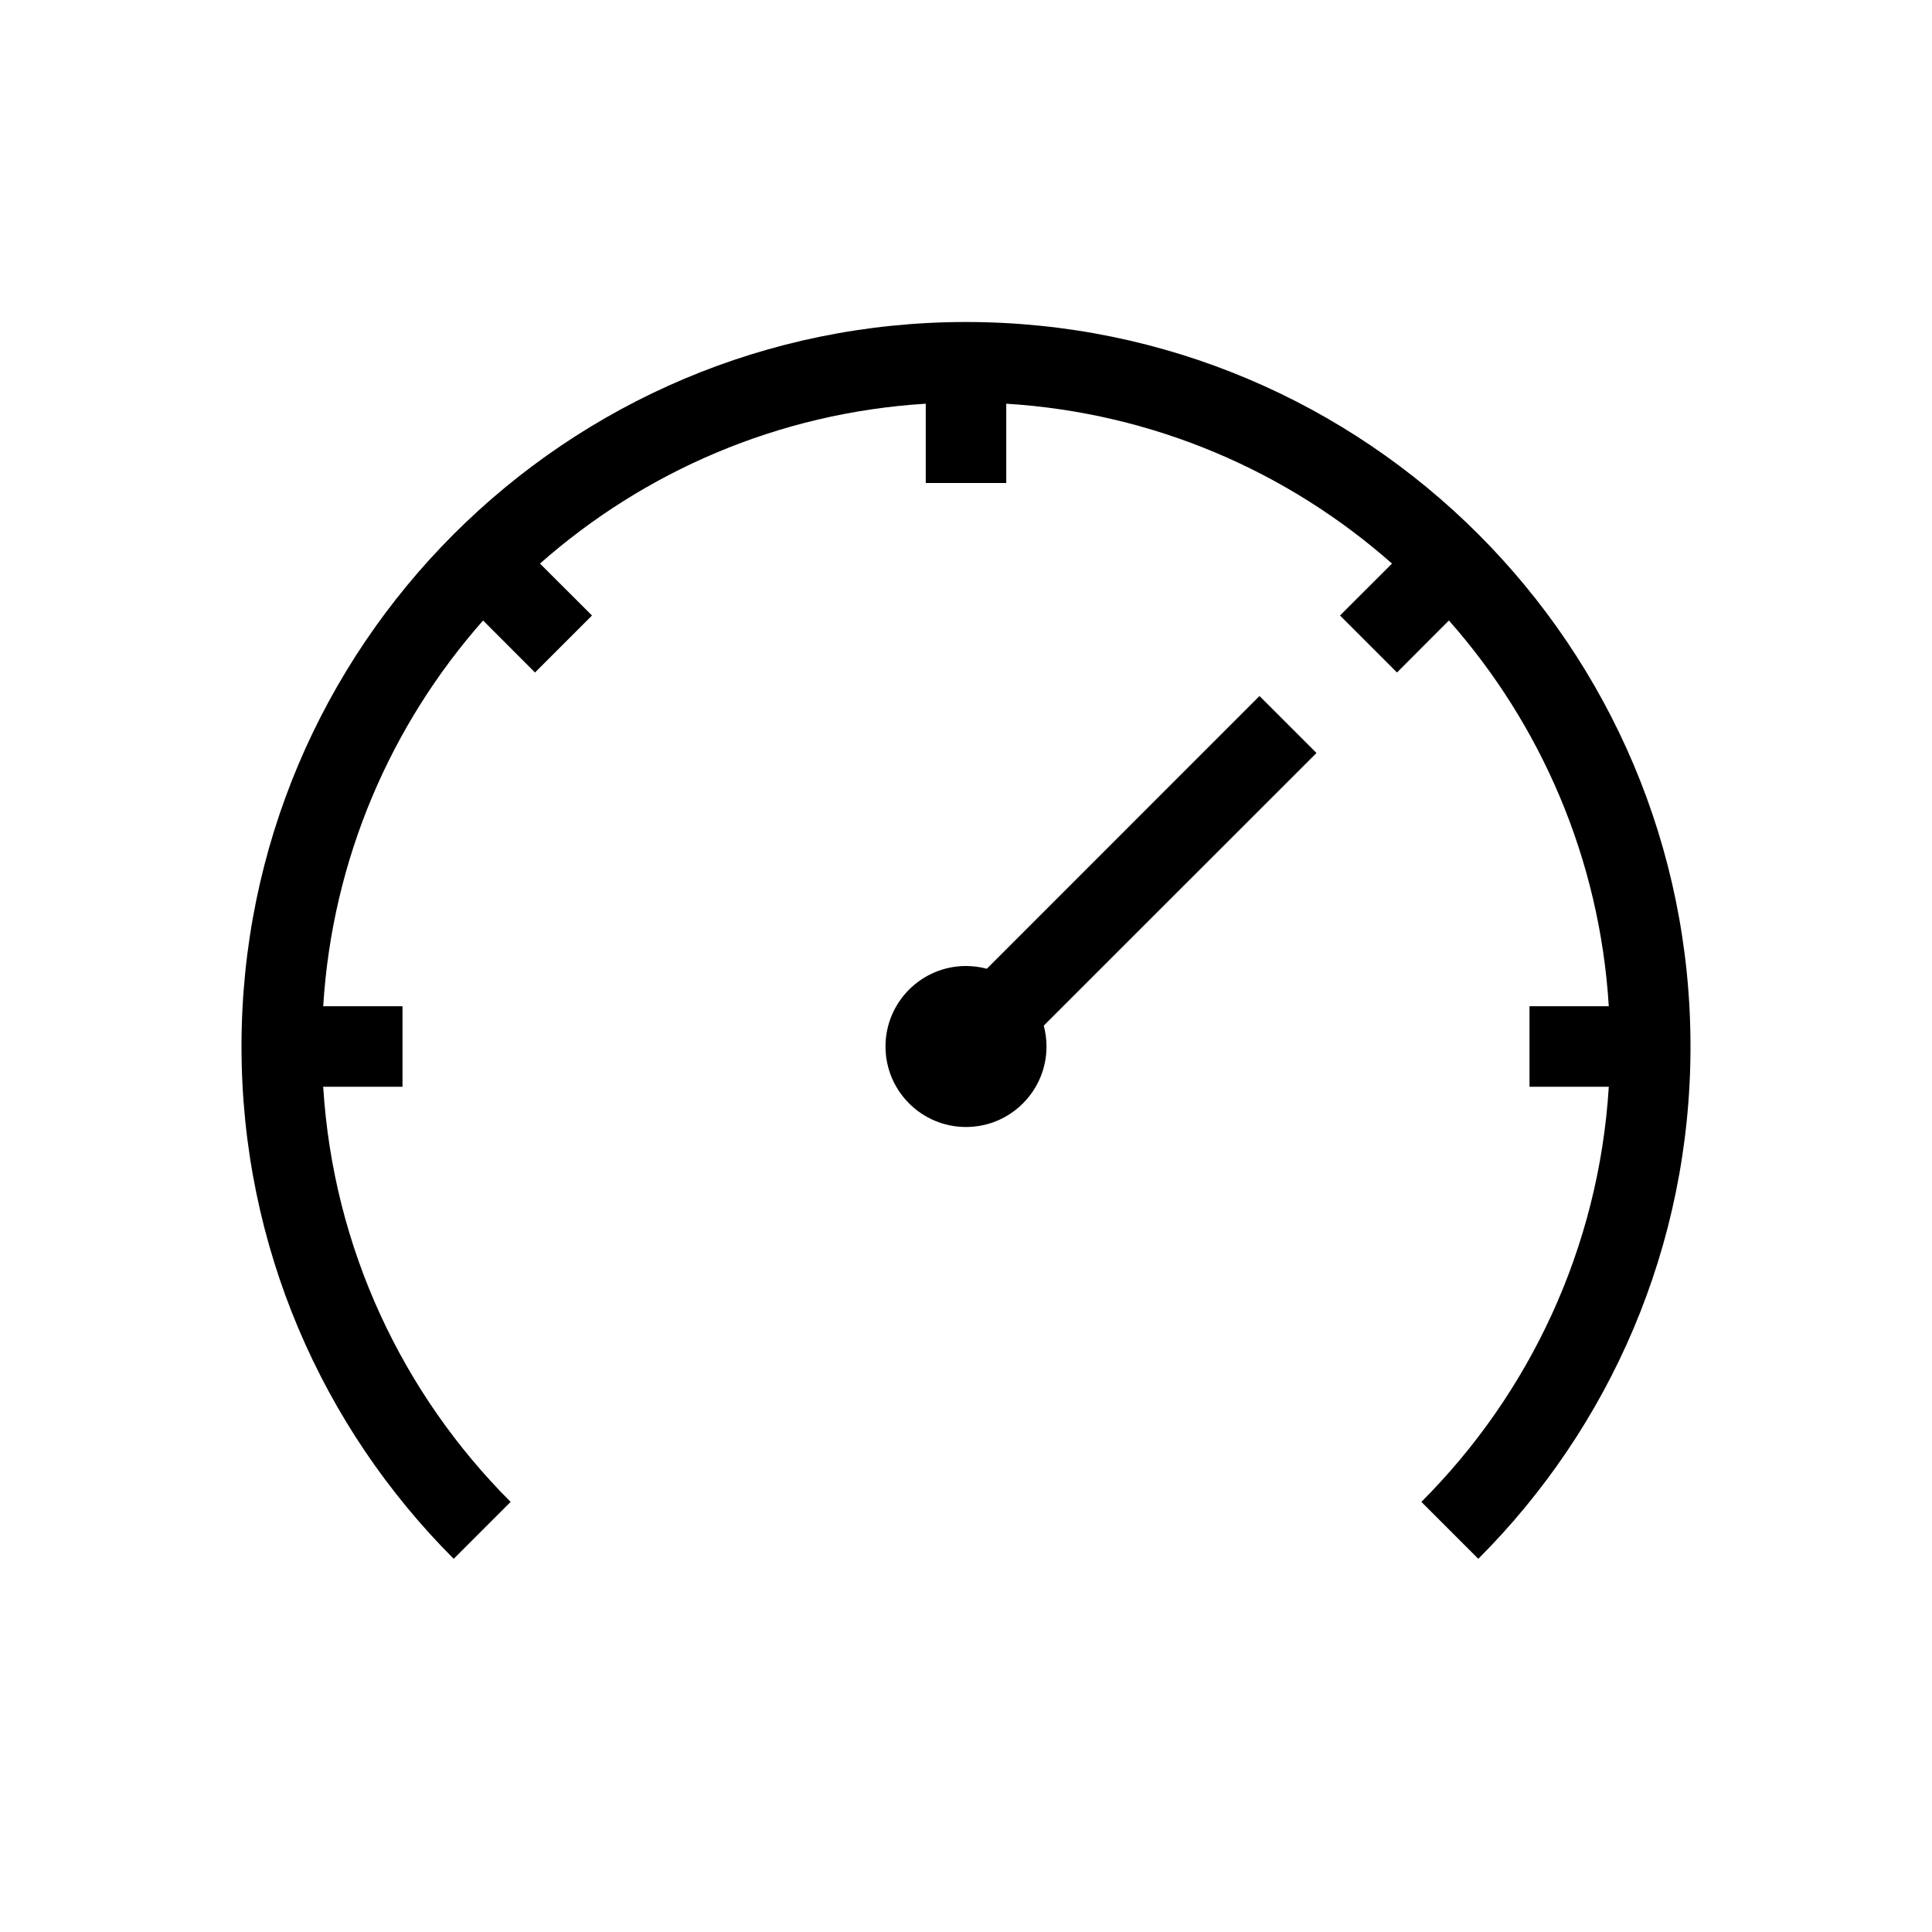 <svg viewBox="0 0 24 24" xmlns="http://www.w3.org/2000/svg">
<path d="M18.364 19.364C19.993 17.735 21 15.485 21 13C21 8.029 16.971 4 12 4C7.029 4 3 8.029 3 13C3 15.485 4.007 17.735 5.636 19.364L6.343 18.657C5.005 17.319 4.139 15.51 4.015 13.5H5V12.5H4.015C4.128 10.667 4.859 9.001 6.001 7.708L6.646 8.354L7.354 7.646L6.708 7.001C8.001 5.859 9.667 5.128 11.5 5.015V6H12.5V5.015C14.333 5.128 15.999 5.859 17.292 7.001L16.646 7.646L17.354 8.354L17.999 7.708C19.142 9.001 19.872 10.667 19.985 12.5H19V13.5H19.985C19.861 15.51 18.994 17.319 17.657 18.657L18.364 19.364Z"/>
<path d="M12.966 12.741C12.988 12.824 13 12.91 13 13C13 13.552 12.552 14 12 14C11.448 14 11 13.552 11 13C11 12.448 11.448 12 12 12C12.09 12 12.176 12.012 12.259 12.034L15.646 8.646L16.354 9.354L12.966 12.741Z"/>
</svg>
